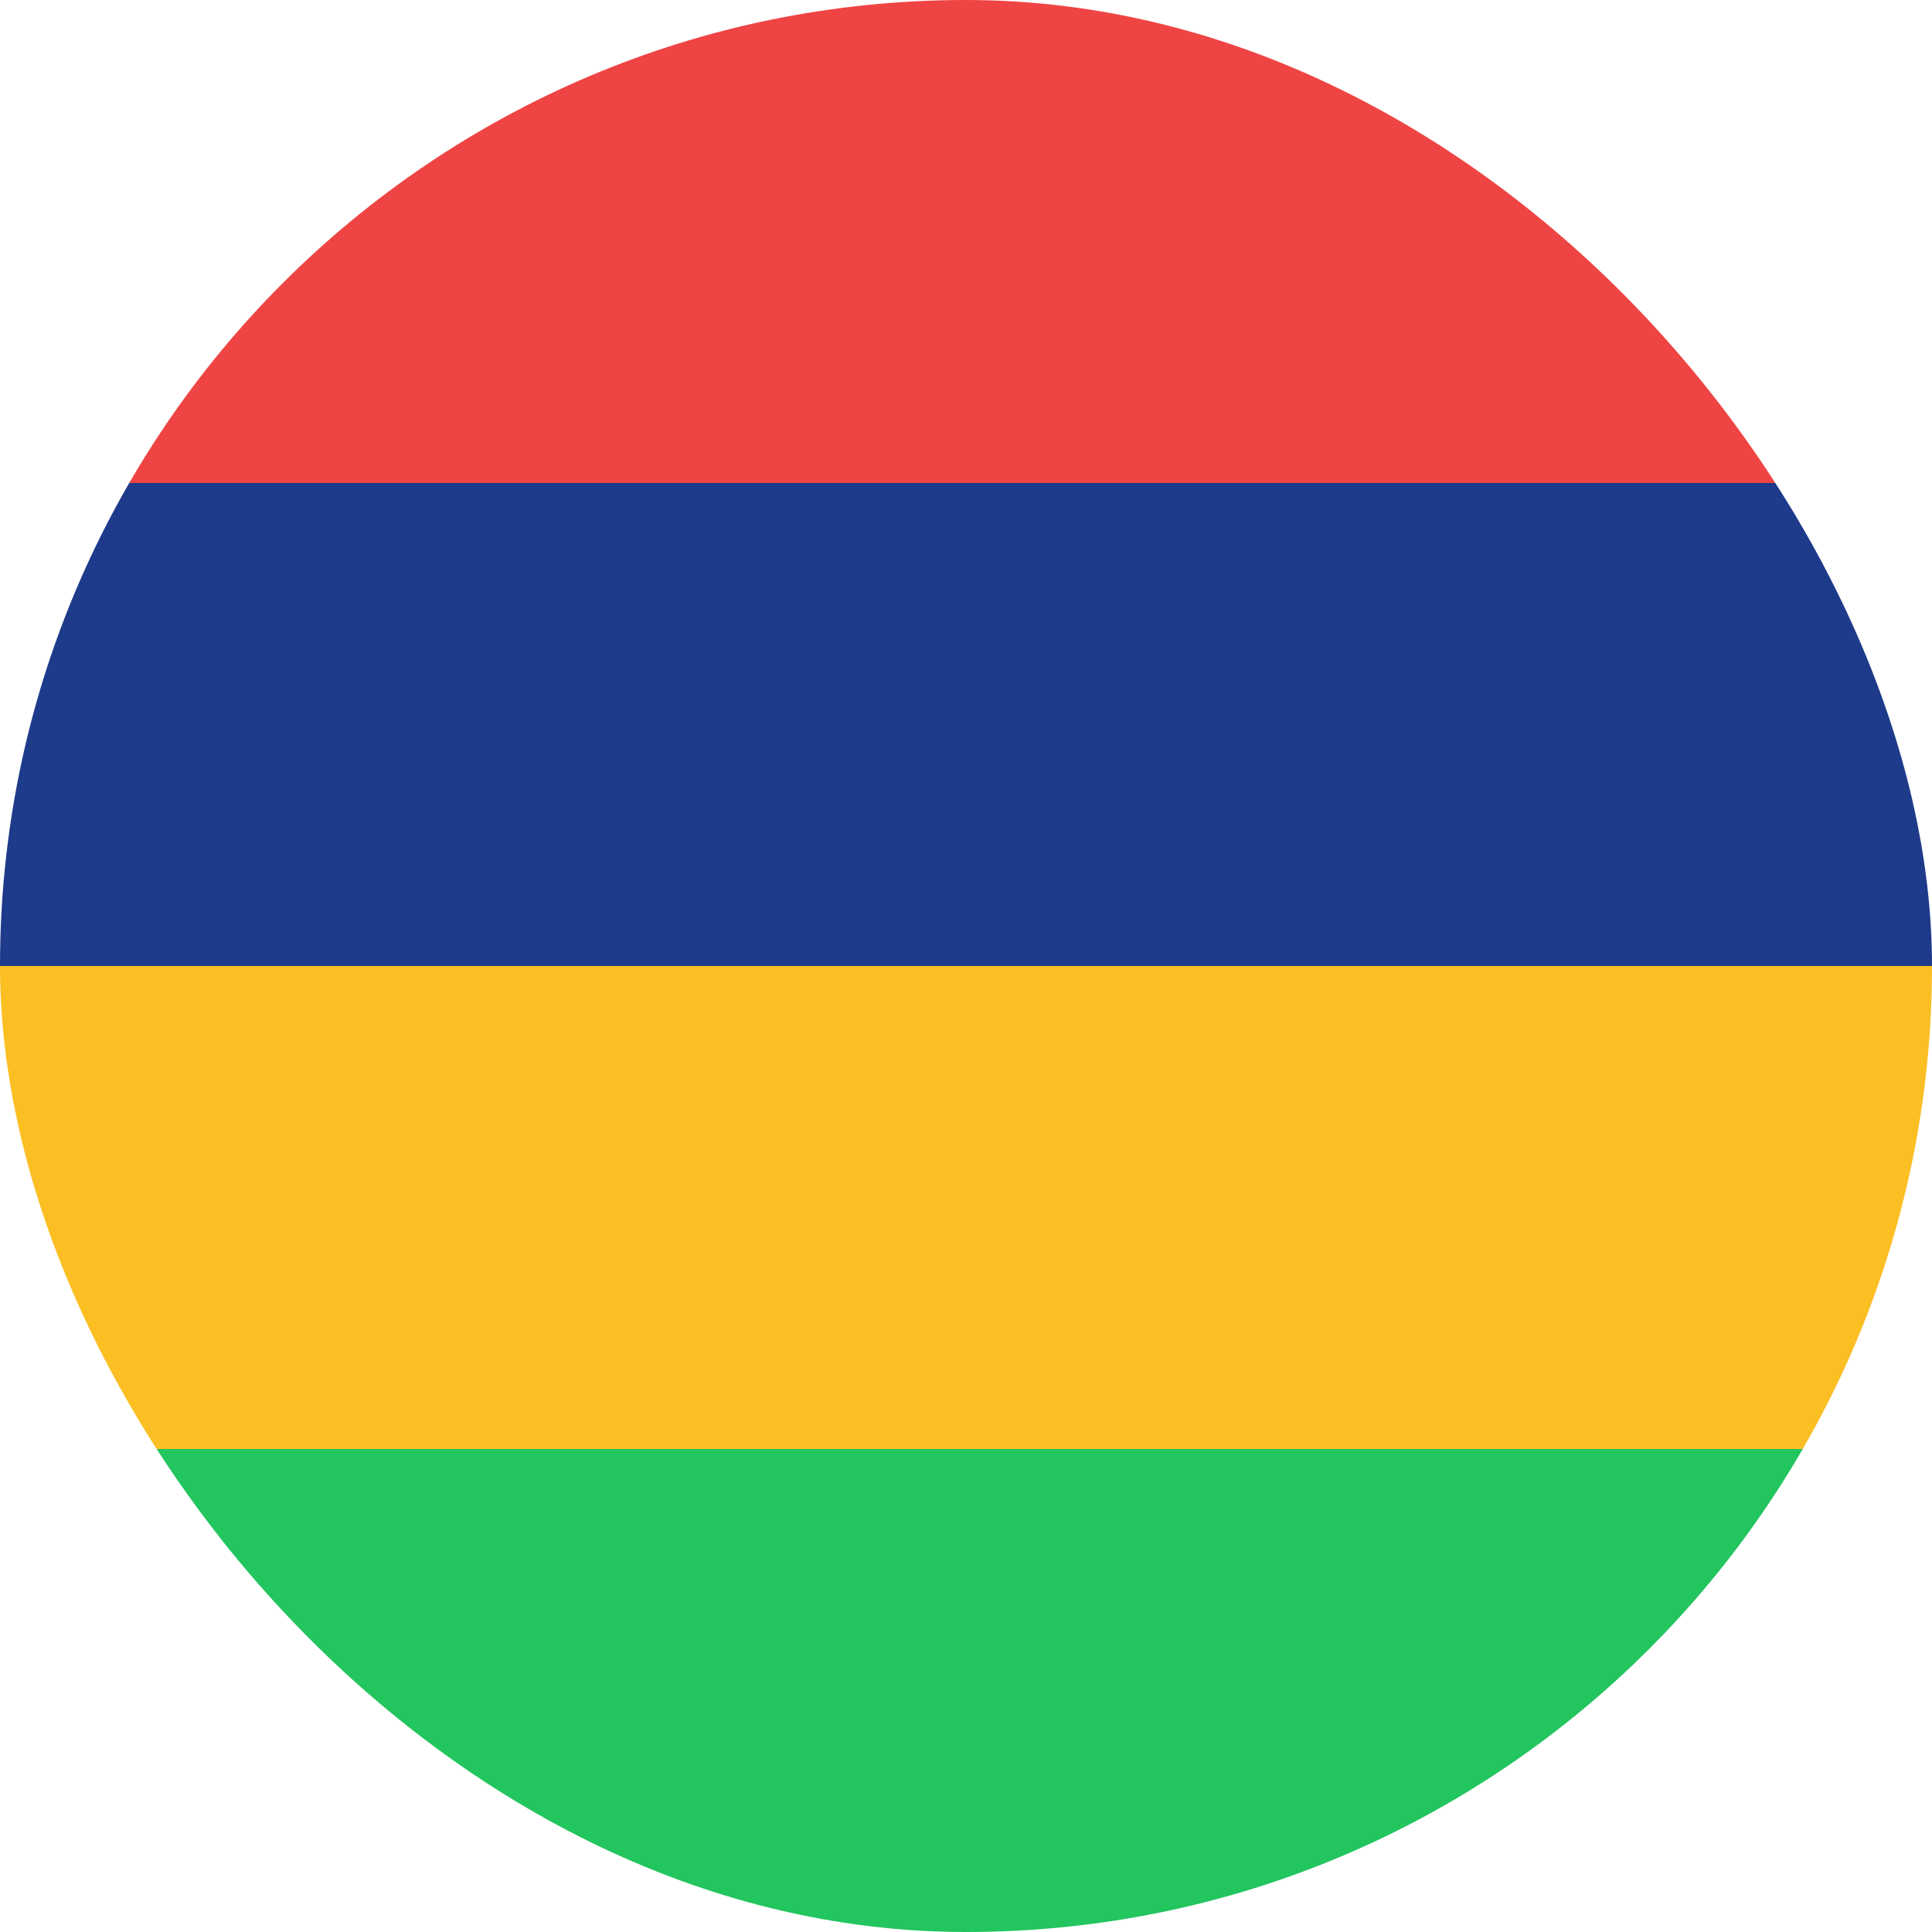 <svg width="36" height="36" viewBox="0 0 36 36" fill="none" xmlns="http://www.w3.org/2000/svg">
<g clip-path="url(#clip0_97_1653)">
<path d="M0 0H36V9H0V0Z" fill="#EF4444"/>
<path d="M0 9H36V18H0V9Z" fill="#1E3A8A"/>
<path d="M0 18H36V27H0V18Z" fill="#FBBF24"/>
<path d="M0 27H36V36H0V27Z" fill="#22C55E"/>
</g>
<defs>
<clipPath id="clip0_97_1653">
<rect width="36" height="36" rx="18" fill="white"/>
</clipPath>
</defs>
</svg>
